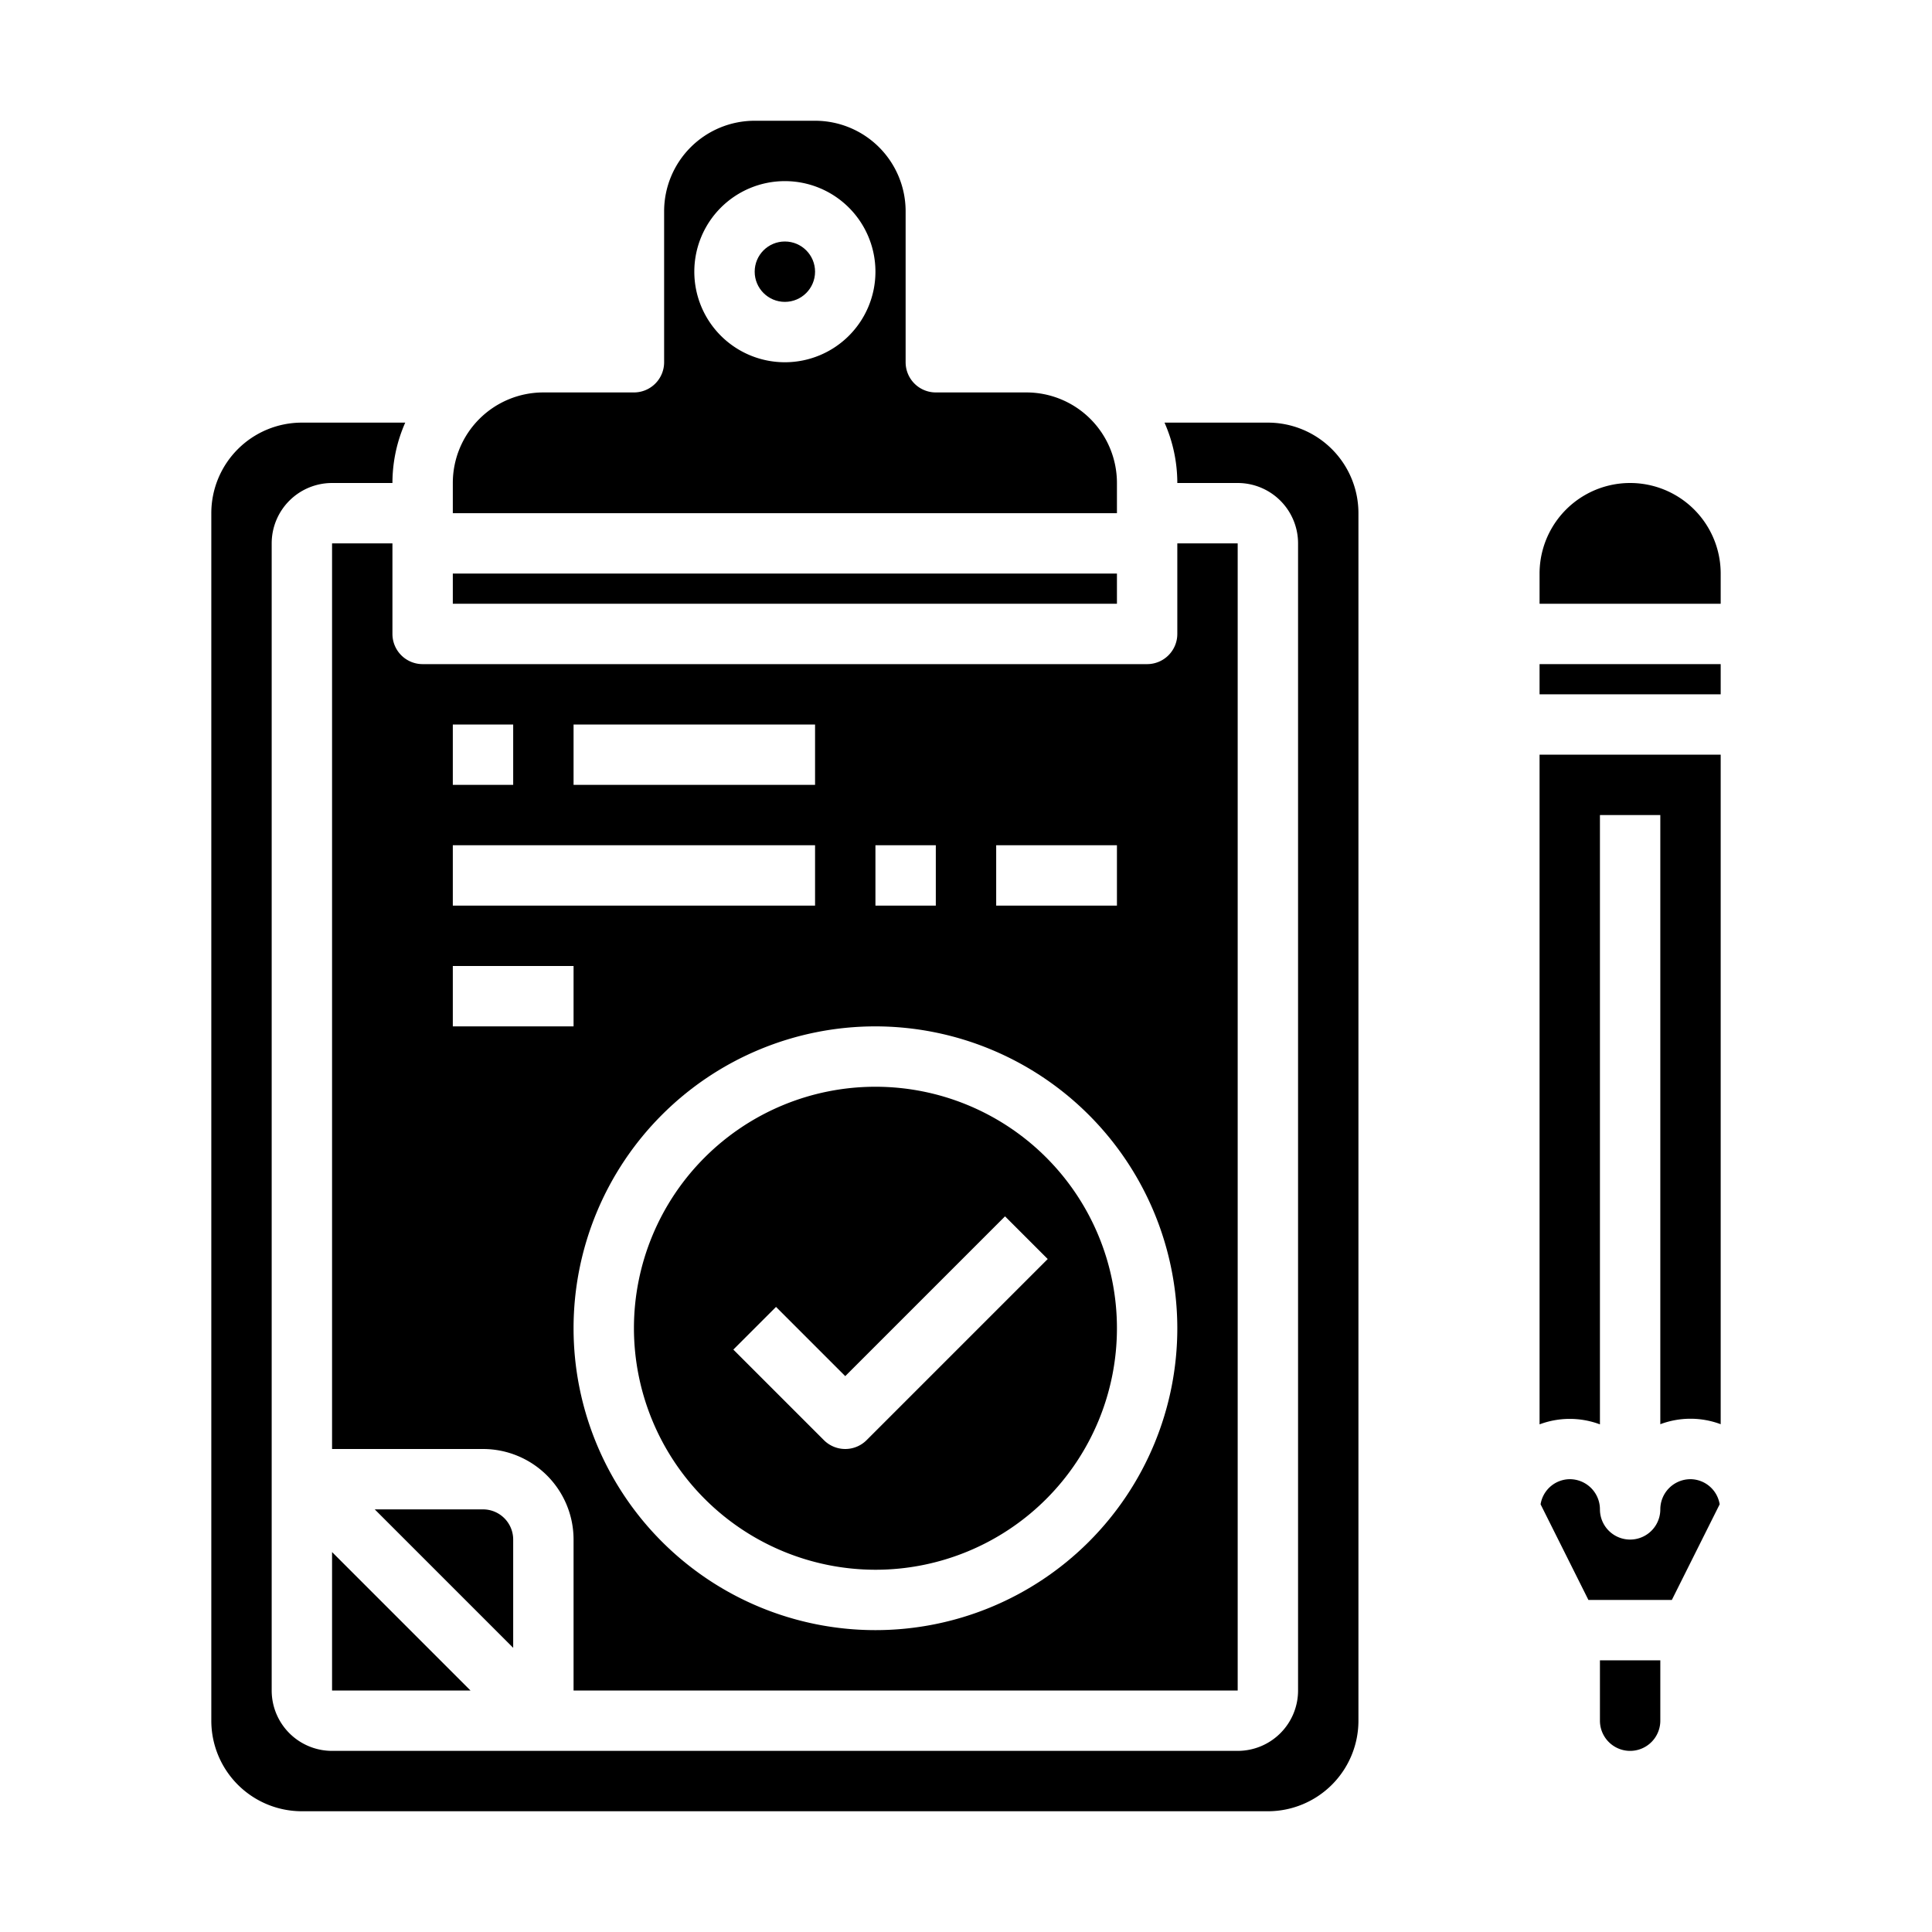 <svg xmlns="http://www.w3.org/2000/svg" viewBox="0 0 64 64" x="0px" y="0px"><g><path d="M55,57V55H53v2a1,1,0,0,0,2,0Z"></path><path d="M56,49a1,1,0,0,0-1,1,1,1,0,0,1-2,0,1,1,0,0,0-1-1,.988.988,0,0,0-.966.832L52.618,53h2.764l1.584-3.168A.988.988,0,0,0,56,49Z"></path><path d="M57,19a3,3,0,0,0-6,0v1h6Z"></path><path d="M57,25H51V47.184a2.846,2.846,0,0,1,2,0V27h2V47.179a2.846,2.846,0,0,1,2,0Z"></path><rect x="51" y="22" width="6" height="1"></rect><rect x="15" y="19" width="22" height="1"></rect><path d="M29,52a8,8,0,1,0-8-8A8.009,8.009,0,0,0,29,52Zm-3.293-8.707L28,45.586l5.293-5.293,1.414,1.414-6,6a1,1,0,0,1-1.414,0l-3-3Z"></path><path d="M45,17a3,3,0,0,0-3-3H38.576A4.95,4.95,0,0,1,39,16h2a2,2,0,0,1,2,2V56a2,2,0,0,1-2,2H11a2,2,0,0,1-2-2V18a2,2,0,0,1,2-2h2a4.95,4.95,0,0,1,.424-2H10a3,3,0,0,0-3,3V57a3,3,0,0,0,3,3H42a3,3,0,0,0,3-3Z"></path><circle cx="26" cy="9" r="1"></circle><path d="M15,17H37V16a3,3,0,0,0-3-3H31a1,1,0,0,1-1-1V7a3,3,0,0,0-3-3H25a3,3,0,0,0-3,3v5a1,1,0,0,1-1,1H18a3,3,0,0,0-3,3ZM26,6a3,3,0,1,1-3,3A3,3,0,0,1,26,6Z"></path><path d="M13,21V18H11V48h5a3,3,0,0,1,3,3v5H41V18H39v3a1,1,0,0,1-1,1H14A1,1,0,0,1,13,21Zm20,7h4v2H33Zm-4,0h2v2H29ZM39,44A10,10,0,1,1,29,34,10.011,10.011,0,0,1,39,44ZM19,24h8v2H19Zm-4,0h2v2H15Zm0,4H27v2H15Zm0,4h4v2H15Z"></path><path d="M17,51a1,1,0,0,0-1-1H12.414L17,54.586Z"></path><polygon points="11 56 15.586 56 11 51.414 11 56"></polygon></g></svg>